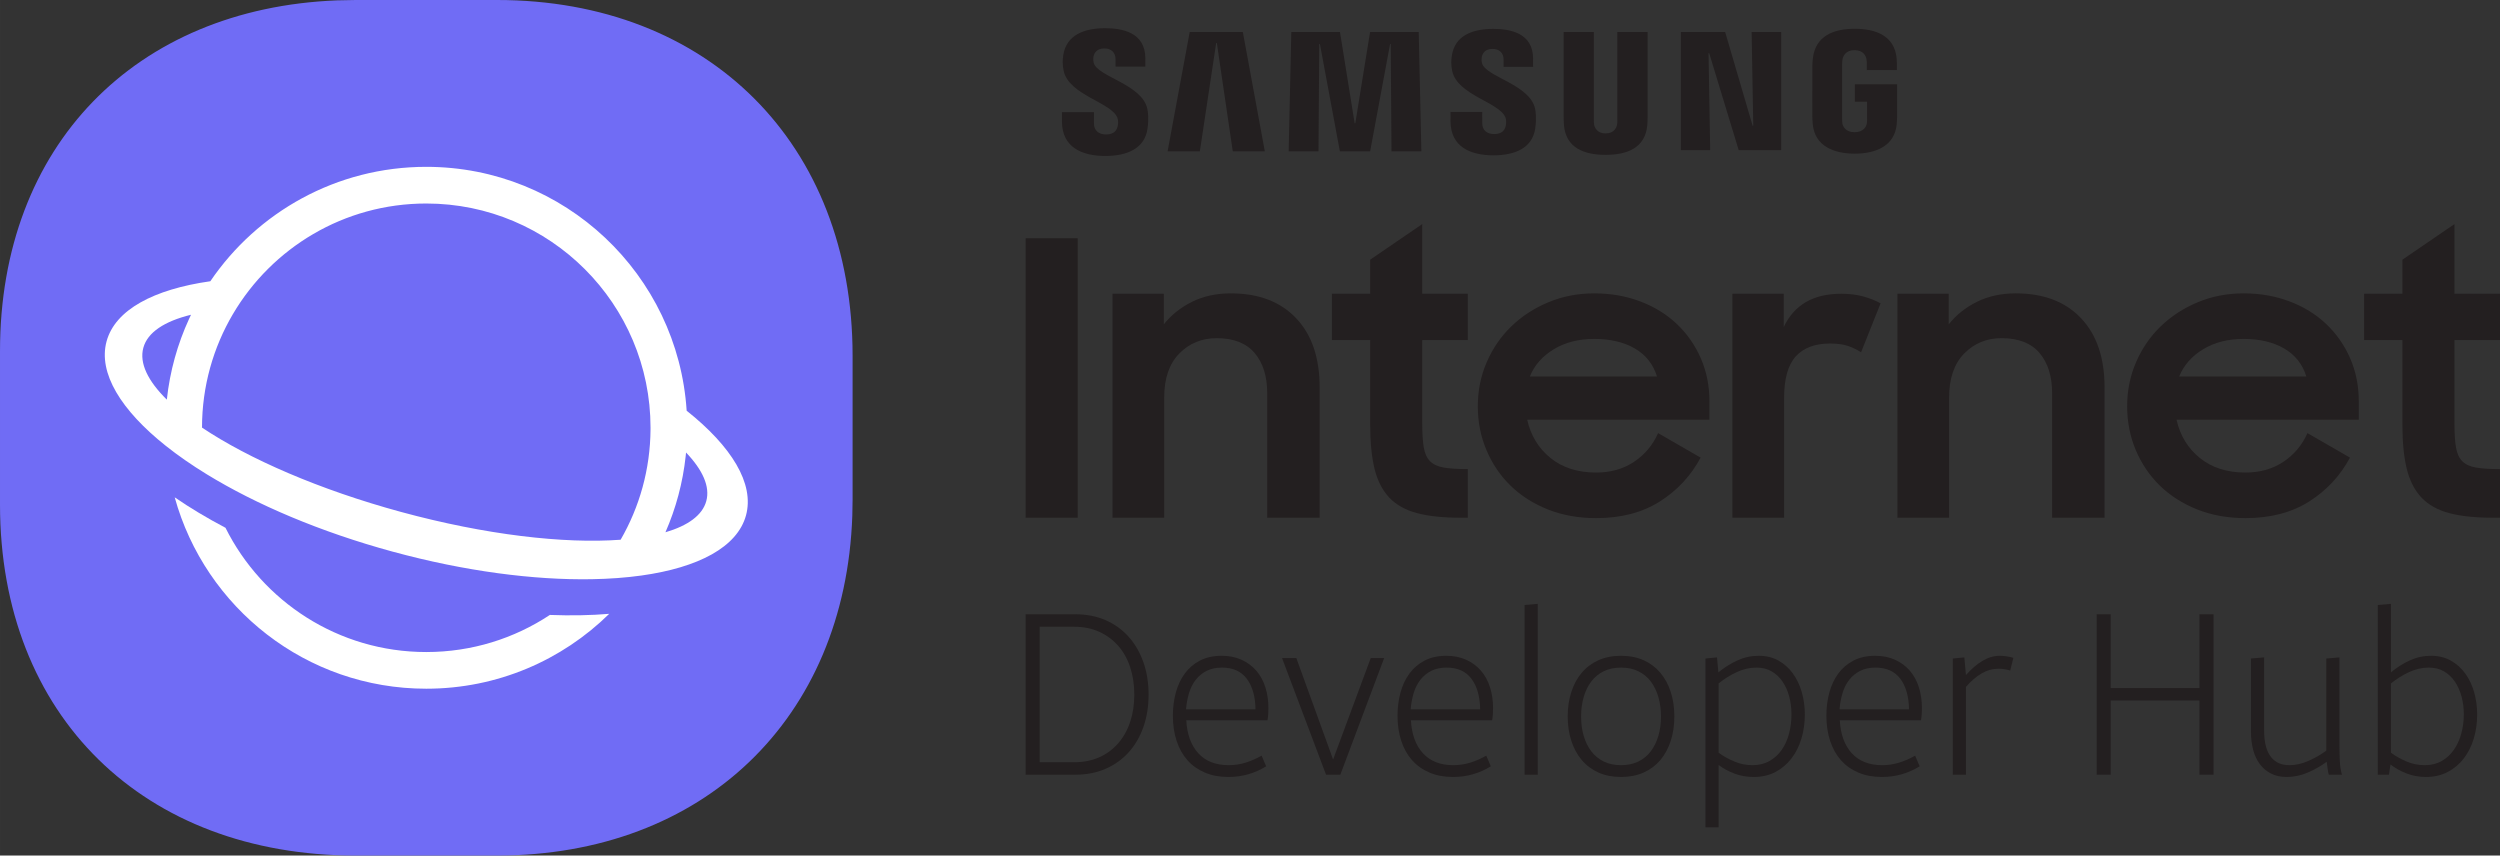 ﻿<?xml version="1.0" encoding="utf-8"?>
<!DOCTYPE svg PUBLIC "-//W3C//DTD SVG 1.1//EN" "http://www.w3.org/Graphics/SVG/1.1/DTD/svg11.dtd">
<svg xmlns="http://www.w3.org/2000/svg" xmlns:xlink="http://www.w3.org/1999/xlink" version="1.1" baseProfile="full" width="564.524" height="193.191" viewBox="0 0 564.52 193.19" enable-background="new 0 0 564.52 193.19" xml:space="preserve">
	<rect x="0" y="0" width="564.52" height="193.19" fill="#333333" stroke="none"/>
	<g>
		<g>
			<g>
				<path fill="#231F20" fill-opacity="1" stroke-width="0.2" stroke-linejoin="round" d="M 395.898,28.378L 395.532,7.226L 402.207,7.226L 402.207,33.902L 392.611,33.902L 385.951,12.013L 385.802,12.013L 386.175,33.902L 379.553,33.902L 379.553,7.226L 389.553,7.226L 395.753,28.378L 395.898,28.378 Z "/>
				<path fill="#231F20" fill-opacity="1" stroke-width="0.2" stroke-linejoin="round" d="M 274.623,9.714L 270.934,34.179L 263.652,34.179L 268.645,7.228L 280.642,7.228L 285.608,34.179L 278.369,34.179L 274.773,9.714L 274.623,9.714 Z "/>
				<path fill="#231F20" fill-opacity="1" stroke-width="0.2" stroke-linejoin="round" d="M 306.04,27.834L 309.371,7.227L 320.358,7.227L 320.956,34.178L 314.21,34.178L 314.036,9.942L 313.891,9.948L 309.389,34.178L 302.555,34.178L 298.048,9.942L 297.898,9.942L 297.727,34.178L 290.99,34.178L 291.586,7.227L 302.577,7.227L 305.893,27.834L 306.04,27.834 Z "/>
				<path fill="#231F20" fill-opacity="1" stroke-width="0.2" stroke-linejoin="round" d="M 252.308,26.569C 252.573,27.22 252.486,28.06 252.362,28.569C 252.141,29.448 251.535,30.366 249.738,30.366C 248.055,30.366 247.027,29.402 247.027,27.934L 247.022,25.317L 239.794,25.317L 239.794,27.402C 239.794,33.411 244.526,35.22 249.586,35.22C 254.47,35.22 258.473,33.564 259.117,29.069C 259.447,26.737 259.204,25.21 259.091,24.64C 257.948,18.994 247.722,17.323 246.959,14.157C 246.83,13.606 246.859,13.058 246.927,12.75C 247.123,11.883 247.707,10.939 249.392,10.939C 250.974,10.939 251.896,11.913 251.896,13.379L 251.896,15.042L 258.624,15.042L 258.624,13.157C 258.624,7.284 253.35,6.366 249.534,6.366C 244.743,6.366 240.832,7.955 240.112,12.354C 239.918,13.541 239.89,14.62 240.18,15.981C 241.346,21.488 250.92,23.085 252.308,26.569 Z "/>
				<path fill="#231F20" fill-opacity="1" stroke-width="0.2" stroke-linejoin="round" d="M 339.937,26.516C 340.188,27.162 340.112,27.99 339.988,28.497C 339.771,29.385 339.165,30.273 337.386,30.273C 335.713,30.273 334.705,29.327 334.705,27.868L 334.701,25.276L 327.543,25.276L 327.538,27.336C 327.538,33.292 332.225,35.074 337.242,35.074C 342.068,35.074 346.037,33.443 346.669,28.989C 346.997,26.683 346.755,25.171 346.643,24.6C 345.513,19.015 335.387,17.357 334.64,14.225C 334.507,13.685 334.544,13.142 334.605,12.84C 334.797,11.979 335.374,11.043 337.043,11.043C 338.608,11.043 339.523,12.007 339.523,13.448L 339.523,15.1L 346.182,15.1L 346.182,13.239C 346.182,7.426 340.958,6.52 337.189,6.52C 332.442,6.52 328.566,8.072 327.859,12.438C 327.662,13.617 327.632,14.685 327.919,16.03C 329.078,21.488 338.559,23.07 339.937,26.516 Z "/>
				<path fill="#231F20" fill-opacity="1" stroke-width="0.2" stroke-linejoin="round" d="M 362.557,30.127C 364.428,30.127 365.01,28.855 365.144,28.184C 365.202,27.893 365.212,27.502 365.208,27.154L 365.208,7.223L 372.042,7.223L 372.042,26.538C 372.047,27.037 371.996,28.052 371.968,28.319C 371.497,33.344 367.514,34.968 362.557,34.968C 357.603,34.968 353.621,33.344 353.156,28.319C 353.134,28.052 353.08,27.037 353.091,26.538L 353.091,7.223L 359.905,7.223L 359.905,27.154C 359.9,27.502 359.913,27.893 359.97,28.184C 360.105,28.855 360.687,30.127 362.557,30.127 Z "/>
				<path fill="#231F20" fill-opacity="1" stroke-width="0.2" stroke-linejoin="round" d="M 418.785,29.852C 420.733,29.852 421.416,28.623 421.541,27.904C 421.593,27.598 421.613,27.22 421.603,26.878L 421.603,22.97L 418.843,22.97L 418.843,19.029L 428.38,19.029L 428.38,26.26C 428.377,26.765 428.37,27.139 428.296,28.039C 427.847,32.943 423.584,34.698 418.812,34.698C 414.035,34.698 409.777,32.943 409.335,28.039C 409.257,27.139 409.244,26.765 409.24,26.26L 409.244,14.921C 409.244,14.436 409.302,13.589 409.358,13.157C 409.956,8.1 414.035,6.496 418.815,6.496C 423.59,6.496 427.782,8.087 428.279,13.157C 428.357,13.997 428.329,14.921 428.332,14.921L 428.332,15.817L 421.541,15.817L 421.541,14.303C 421.541,14.303 421.535,13.664 421.454,13.29C 421.331,12.697 420.821,11.327 418.759,11.327C 416.804,11.327 416.225,12.624 416.076,13.29C 415.998,13.631 415.966,14.111 415.966,14.552L 415.966,26.878C 415.963,27.22 415.98,27.598 416.028,27.904C 416.157,28.623 416.836,29.852 418.785,29.852 Z "/>
				<rect x="231.595" y="53.796" fill="#231F20" fill-opacity="1" stroke-width="0.2" stroke-linejoin="round" width="11.758" height="63.112"/>
				<path fill="#231F20" fill-opacity="1" stroke-width="0.2" stroke-linejoin="round" d="M 251.212,66.33L 262.799,66.33L 262.799,73.24C 264.467,71.129 266.585,69.436 269.154,68.159C 271.715,66.882 274.641,66.243 277.927,66.243C 284.211,66.243 289.129,68.111 292.666,71.847C 296.214,75.579 297.986,80.783 297.986,87.459L 297.986,116.908L 286.146,116.908L 286.146,88.779C 286.146,84.948 285.188,81.922 283.289,79.695C 281.389,77.472 278.532,76.361 274.732,76.361C 271.383,76.361 268.576,77.513 266.295,79.822C 264.023,82.134 262.885,85.454 262.885,89.793L 262.885,116.908L 251.212,116.908L 251.212,66.33 Z "/>
				<path fill="#231F20" fill-opacity="1" stroke-width="0.2" stroke-linejoin="round" d="M 300.751,66.33L 309.398,66.33L 309.398,58.637L 321.154,50.596L 321.154,66.33L 331.441,66.33L 331.441,76.793L 321.154,76.793L 321.154,95.727C 321.154,97.919 321.269,99.691 321.499,101.042C 321.732,102.397 322.211,103.434 322.928,104.156C 323.645,104.876 324.687,105.352 326.039,105.584C 327.397,105.812 329.197,105.928 331.441,105.928L 331.441,116.908L 329.802,116.908C 325.883,116.908 322.612,116.563 319.987,115.871C 317.363,115.177 315.28,114.012 313.718,112.369C 312.164,110.726 311.053,108.563 310.39,105.887C 309.73,103.205 309.398,99.846 309.398,95.81L 309.398,76.793L 300.751,76.793L 300.751,66.33 Z "/>
				<path fill="#231F20" fill-opacity="1" stroke-width="0.2" stroke-linejoin="round" d="M 359.98,76.532C 356.469,76.532 353.421,77.311 350.861,78.861C 348.292,80.416 346.491,82.463 345.456,85.004L 374.163,85.004C 373.298,82.228 371.624,80.122 369.147,78.686C 366.67,77.251 363.609,76.532 359.98,76.532 Z M 360.416,116.996C 356.439,116.996 352.803,116.342 349.517,115.037C 346.238,113.73 343.424,111.94 341.089,109.661C 338.758,107.385 336.945,104.704 335.643,101.618C 334.348,98.537 333.7,95.245 333.7,91.745C 333.7,88.191 334.376,84.855 335.732,81.743C 337.086,78.632 338.942,75.938 341.307,73.662C 343.669,71.383 346.45,69.578 349.652,68.245C 352.852,66.911 356.292,66.244 359.98,66.244C 363.73,66.244 367.198,66.852 370.4,68.069C 373.601,69.283 376.352,70.984 378.659,73.174C 380.96,75.361 382.762,77.944 384.064,80.915C 385.357,83.888 386.005,87.129 386.005,90.644L 386.005,94.776L 344.852,94.776C 345.66,98.35 347.412,101.232 350.122,103.42C 352.832,105.611 356.265,106.706 360.416,106.706C 363.702,106.706 366.55,105.9 368.972,104.285C 371.392,102.671 373.207,100.512 374.418,97.802L 384.014,103.336C 381.824,107.427 378.759,110.728 374.81,113.235C 370.857,115.739 366.065,116.996 360.416,116.996 Z "/>
				<path fill="#231F20" fill-opacity="1" stroke-width="0.2" stroke-linejoin="round" d="M 391.19,66.33L 402.779,66.33L 402.779,73.853C 405.142,68.84 409.462,66.33 415.746,66.33C 417.588,66.33 419.249,66.536 420.72,66.936C 422.184,67.341 423.499,67.857 424.653,68.49L 420.241,79.557C 419.376,78.984 418.412,78.507 417.342,78.133C 416.279,77.757 414.908,77.571 413.24,77.571C 409.836,77.571 407.259,78.535 405.502,80.466C 403.741,82.398 402.863,85.553 402.863,89.932L 402.863,116.908L 391.19,116.908L 391.19,66.33 Z "/>
				<path fill="#231F20" fill-opacity="1" stroke-width="0.2" stroke-linejoin="round" d="M 428.453,66.33L 440.04,66.33L 440.04,73.24C 441.708,71.129 443.825,69.436 446.393,68.159C 448.954,66.882 451.882,66.243 455.168,66.243C 461.45,66.243 466.37,68.111 469.907,71.847C 473.453,75.579 475.226,80.783 475.226,87.459L 475.226,116.908L 463.385,116.908L 463.385,88.779C 463.385,84.948 462.429,81.922 460.528,79.695C 458.63,77.472 455.773,76.361 451.973,76.361C 448.624,76.361 445.815,77.513 443.536,79.822C 441.264,82.134 440.124,85.454 440.124,89.793L 440.124,116.908L 428.453,116.908L 428.453,66.33 Z "/>
				<path fill="#231F20" fill-opacity="1" stroke-width="0.2" stroke-linejoin="round" d="M 506.606,76.532C 503.096,76.532 500.049,77.311 497.488,78.861C 494.919,80.416 493.117,82.463 492.084,85.004L 520.79,85.004C 519.926,82.228 518.251,80.122 515.773,78.686C 513.297,77.251 510.236,76.532 506.606,76.532 Z M 507.043,116.996C 503.067,116.996 499.429,116.342 496.145,115.037C 492.866,113.73 490.052,111.94 487.716,109.661C 485.386,107.385 483.571,104.704 482.271,101.618C 480.974,98.537 480.328,95.245 480.328,91.745C 480.328,88.191 481.004,84.855 482.36,81.743C 483.711,78.632 485.57,75.938 487.933,73.662C 490.297,71.383 493.076,69.578 496.279,68.245C 499.479,66.911 502.919,66.244 506.606,66.244C 510.357,66.244 513.824,66.852 517.027,68.069C 520.229,69.283 522.98,70.984 525.287,73.174C 527.587,75.361 529.39,77.944 530.69,80.915C 531.985,83.888 532.632,87.129 532.632,90.644L 532.632,94.776L 491.479,94.776C 492.287,98.35 494.04,101.232 496.75,103.42C 499.459,105.611 502.893,106.706 507.043,106.706C 510.328,106.706 513.178,105.9 515.599,104.285C 518.019,102.671 519.833,100.512 521.044,97.802L 530.642,103.336C 528.452,107.427 525.385,110.728 521.438,113.235C 517.483,115.739 512.693,116.996 507.043,116.996 Z "/>
				<path fill="#231F20" fill-opacity="1" stroke-width="0.2" stroke-linejoin="round" d="M 533.836,66.33L 542.483,66.33L 542.483,58.637L 554.239,50.596L 554.239,66.33L 564.524,66.33L 564.524,76.793L 554.239,76.793L 554.239,95.727C 554.239,97.919 554.352,99.691 554.583,101.042C 554.815,102.397 555.294,103.434 556.013,104.156C 556.73,104.876 557.77,105.352 559.123,105.584C 560.48,105.812 562.282,105.928 564.524,105.928L 564.524,116.908L 562.886,116.908C 558.968,116.908 555.695,116.563 553.071,115.871C 550.446,115.177 548.363,114.012 546.802,112.369C 545.247,110.726 544.136,108.563 543.473,105.887C 542.812,103.205 542.483,99.846 542.483,95.81L 542.483,76.793L 533.836,76.793L 533.836,66.33 Z "/>
			</g>
			<g>
				<path fill="#231F20" fill-opacity="1" stroke-width="0.2" stroke-linejoin="round" d="M 242.507,172.117C 244.658,172.117 246.57,171.741 248.244,170.988C 249.917,170.236 251.343,169.176 252.523,167.81C 253.702,166.443 254.599,164.83 255.213,162.97C 255.827,161.11 256.134,159.07 256.134,156.849C 256.134,154.629 255.827,152.579 255.213,150.701C 254.599,148.822 253.702,147.207 252.523,145.857C 251.343,144.507 249.917,143.447 248.244,142.678C 246.57,141.91 244.658,141.526 242.507,141.526L 234.765,141.526L 234.765,172.117L 242.507,172.117 Z M 231.595,174.935L 231.595,138.707L 242.811,138.707C 245.341,138.707 247.622,139.152 249.653,140.04C 251.684,140.929 253.417,142.177 254.853,143.783C 256.288,145.39 257.399,147.303 258.183,149.524C 258.968,151.744 259.36,154.186 259.36,156.849C 259.36,159.513 258.968,161.955 258.183,164.175C 257.399,166.395 256.288,168.299 254.853,169.887C 253.417,171.475 251.684,172.713 249.653,173.602C 247.622,174.491 245.341,174.935 242.811,174.935L 231.595,174.935 Z "/>
				<path fill="#231F20" fill-opacity="1" stroke-width="0.2" stroke-linejoin="round" d="M 285.908,173.038C 284.643,173.822 283.302,174.42 281.885,174.831C 280.468,175.242 278.956,175.448 277.35,175.448C 275.37,175.448 273.602,175.114 272.046,174.447C 270.49,173.78 269.182,172.848 268.123,171.653C 267.063,170.457 266.252,169.005 265.689,167.297C 265.126,165.589 264.844,163.695 264.844,161.613C 264.844,159.766 265.067,158.024 265.513,156.385C 265.958,154.746 266.634,153.312 267.538,152.082C 268.443,150.851 269.586,149.877 270.969,149.159C 272.351,148.442 273.982,148.083 275.861,148.083C 277.537,148.083 279.032,148.382 280.348,148.979C 281.664,149.577 282.774,150.398 283.679,151.441C 284.583,152.485 285.266,153.732 285.728,155.184C 286.19,156.636 286.421,158.216 286.421,159.924C 286.421,160.399 286.403,160.876 286.369,161.357C 286.334,161.837 286.282,162.264 286.212,162.638L 267.871,162.638C 268.041,165.814 268.946,168.298 270.585,170.091C 272.223,171.885 274.513,172.781 277.454,172.781C 278.751,172.781 280.014,172.593 281.245,172.217C 282.475,171.841 283.688,171.311 284.883,170.628L 285.908,173.038 Z M 283.498,160.18C 283.461,157.276 282.811,154.979 281.549,153.287C 280.287,151.595 278.409,150.749 275.917,150.749C 274.582,150.749 273.428,150.997 272.454,151.493C 271.48,151.99 270.661,152.665 269.996,153.519C 269.332,154.373 268.829,155.372 268.487,156.517C 268.145,157.662 267.921,158.883 267.814,160.18L 283.498,160.18 Z "/>
				<path fill="#231F20" fill-opacity="1" stroke-width="0.2" stroke-linejoin="round" d="M 302.657,174.935L 299.431,174.935L 289.495,148.595L 292.721,148.595L 301.024,171.501L 309.526,148.595L 312.553,148.595L 302.657,174.935 Z "/>
				<path fill="#231F20" fill-opacity="1" stroke-width="0.2" stroke-linejoin="round" d="M 336.635,173.038C 335.37,173.822 334.029,174.42 332.612,174.831C 331.195,175.242 329.683,175.448 328.076,175.448C 326.096,175.448 324.328,175.114 322.772,174.447C 321.217,173.78 319.909,172.848 318.849,171.653C 317.79,170.457 316.979,169.005 316.416,167.297C 315.852,165.589 315.571,163.695 315.571,161.613C 315.571,159.766 315.794,158.024 316.239,156.385C 316.685,154.746 317.36,153.312 318.265,152.082C 319.17,150.851 320.313,149.877 321.696,149.159C 323.078,148.442 324.709,148.083 326.587,148.083C 328.263,148.083 329.759,148.382 331.075,148.979C 332.39,149.577 333.501,150.398 334.405,151.441C 335.31,152.485 335.993,153.732 336.455,155.184C 336.917,156.636 337.147,158.216 337.147,159.924C 337.147,160.399 337.13,160.876 337.095,161.357C 337.061,161.837 337.009,162.264 336.939,162.638L 318.597,162.638C 318.768,165.814 319.673,168.298 321.311,170.091C 322.95,171.885 325.24,172.781 328.181,172.781C 329.478,172.781 330.741,172.593 331.971,172.217C 333.202,171.841 334.415,171.311 335.61,170.628L 336.635,173.038 Z M 334.225,160.18C 334.188,157.276 333.538,154.979 332.276,153.287C 331.013,151.595 329.136,150.749 326.643,150.749C 325.309,150.749 324.155,150.997 323.181,151.493C 322.207,151.99 321.387,152.665 320.723,153.519C 320.058,154.373 319.555,155.372 319.214,156.517C 318.872,157.662 318.648,158.883 318.541,160.18L 334.225,160.18 Z "/>
				<path fill="#231F20" fill-opacity="1" stroke-width="0.2" stroke-linejoin="round" d="M 347.235,174.935L 344.265,174.935L 344.265,136.61L 347.235,136.354L 347.235,174.935 Z "/>
				<path fill="#231F20" fill-opacity="1" stroke-width="0.2" stroke-linejoin="round" d="M 369.94,171.965C 371.067,171.415 372.005,170.645 372.755,169.655C 373.505,168.665 374.077,167.504 374.472,166.172C 374.867,164.841 375.064,163.372 375.064,161.765C 375.064,160.196 374.867,158.736 374.472,157.386C 374.077,156.035 373.505,154.865 372.755,153.875C 372.005,152.885 371.065,152.116 369.937,151.569C 368.808,151.022 367.509,150.749 366.042,150.749C 364.574,150.749 363.277,151.022 362.151,151.569C 361.024,152.116 360.085,152.885 359.332,153.875C 358.58,154.865 358.007,156.035 357.615,157.386C 357.223,158.736 357.027,160.196 357.027,161.765C 357.027,163.372 357.223,164.841 357.615,166.172C 358.007,167.504 358.58,168.665 359.332,169.655C 360.085,170.645 361.024,171.414 362.151,171.961C 363.277,172.508 364.574,172.781 366.042,172.781C 367.509,172.781 368.809,172.509 369.94,171.965 Z M 374.904,171.653C 373.879,172.848 372.625,173.78 371.141,174.447C 369.658,175.114 367.958,175.448 366.042,175.448C 364.131,175.448 362.432,175.114 360.946,174.447C 359.459,173.78 358.204,172.84 357.179,171.629C 356.154,170.417 355.368,168.975 354.821,167.301C 354.274,165.628 354,163.783 354,161.765C 354,159.753 354.274,157.909 354.821,156.233C 355.368,154.557 356.154,153.113 357.179,151.902C 358.204,150.69 359.459,149.751 360.946,149.083C 362.432,148.416 364.131,148.083 366.042,148.083C 367.958,148.083 369.658,148.416 371.141,149.083C 372.625,149.751 373.879,150.69 374.904,151.902C 375.929,153.113 376.715,154.557 377.262,156.233C 377.809,157.909 378.083,159.753 378.083,161.765C 378.083,163.783 377.809,165.628 377.262,167.301C 376.715,168.975 375.929,170.425 374.904,171.653 Z "/>
				<path fill="#231F20" fill-opacity="1" stroke-width="0.2" stroke-linejoin="round" d="M 388.074,186.824L 385.104,186.824L 385.104,148.699L 387.714,148.443L 388.026,151.829C 389.355,150.735 390.78,149.837 392.302,149.135C 393.823,148.434 395.437,148.083 397.145,148.083C 398.821,148.083 400.3,148.442 401.581,149.159C 402.862,149.877 403.945,150.843 404.831,152.058C 405.717,153.272 406.391,154.681 406.853,156.285C 407.314,157.889 407.545,159.579 407.545,161.357C 407.545,163.268 407.289,165.077 406.777,166.785C 406.264,168.493 405.513,169.987 404.523,171.268C 403.533,172.549 402.329,173.566 400.912,174.319C 399.495,175.071 397.863,175.448 396.016,175.448C 394.447,175.448 392.987,175.191 391.637,174.679C 390.287,174.167 389.099,173.518 388.074,172.733L 388.074,186.824 Z M 388.074,169.963C 389.136,170.748 390.324,171.414 391.637,171.961C 392.95,172.508 394.308,172.781 395.712,172.781C 397.18,172.781 398.469,172.465 399.579,171.833C 400.689,171.2 401.611,170.356 402.345,169.299C 403.079,168.242 403.626,167.021 403.986,165.636C 404.347,164.251 404.527,162.809 404.527,161.309C 404.527,159.873 404.356,158.523 404.014,157.258C 403.673,155.993 403.168,154.873 402.501,153.899C 401.834,152.925 401.013,152.156 400.039,151.593C 399.065,151.03 397.93,150.749 396.633,150.749C 395.096,150.749 393.584,151.1 392.097,151.801C 390.611,152.503 389.27,153.348 388.074,154.335L 388.074,169.963 Z "/>
				<path fill="#231F20" fill-opacity="1" stroke-width="0.2" stroke-linejoin="round" d="M 433.477,173.038C 432.212,173.822 430.871,174.42 429.454,174.831C 428.037,175.242 426.525,175.448 424.918,175.448C 422.938,175.448 421.17,175.114 419.614,174.447C 418.059,173.78 416.751,172.848 415.691,171.653C 414.632,170.457 413.821,169.005 413.258,167.297C 412.694,165.589 412.413,163.695 412.413,161.613C 412.413,159.766 412.636,158.024 413.081,156.385C 413.527,154.746 414.202,153.312 415.107,152.082C 416.012,150.851 417.155,149.877 418.538,149.159C 419.92,148.442 421.551,148.083 423.429,148.083C 425.105,148.083 426.601,148.382 427.917,148.979C 429.232,149.577 430.343,150.398 431.247,151.441C 432.152,152.485 432.835,153.732 433.297,155.184C 433.759,156.636 433.989,158.216 433.989,159.924C 433.989,160.399 433.972,160.876 433.937,161.357C 433.903,161.837 433.851,162.264 433.781,162.638L 415.439,162.638C 415.61,165.814 416.515,168.298 418.153,170.091C 419.792,171.885 422.082,172.781 425.023,172.781C 426.32,172.781 427.583,172.593 428.813,172.217C 430.044,171.841 431.257,171.311 432.452,170.628L 433.477,173.038 Z M 431.067,160.18C 431.03,157.276 430.38,154.979 429.118,153.287C 427.855,151.595 425.978,150.749 423.485,150.749C 422.151,150.749 420.997,150.997 420.023,151.493C 419.049,151.99 418.229,152.665 417.565,153.519C 416.9,154.373 416.397,155.372 416.056,156.517C 415.714,157.662 415.49,158.883 415.383,160.18L 431.067,160.18 Z "/>
				<path fill="#231F20" fill-opacity="1" stroke-width="0.2" stroke-linejoin="round" d="M 443.925,174.935L 440.955,174.935L 440.955,148.699L 443.565,148.443L 443.925,152.438C 445.121,151.072 446.359,150.004 447.64,149.236C 448.921,148.467 450.245,148.083 451.611,148.083C 452.022,148.083 452.526,148.125 453.124,148.211C 453.722,148.296 454.226,148.408 454.637,148.547L 453.917,151.413C 453.031,151.141 452.161,151.005 451.307,151.005C 449.94,151.005 448.65,151.364 447.436,152.082C 446.221,152.8 445.051,153.807 443.925,155.104L 443.925,174.935 Z "/>
				<path fill="#231F20" fill-opacity="1" stroke-width="0.2" stroke-linejoin="round" d="M 499.832,174.935L 496.653,174.935L 496.653,158.178L 476.614,158.178L 476.614,174.935L 473.443,174.935L 473.443,138.707L 476.614,138.707L 476.614,155.36L 496.653,155.36L 496.653,138.707L 499.832,138.707L 499.832,174.935 Z "/>
				<path fill="#231F20" fill-opacity="1" stroke-width="0.2" stroke-linejoin="round" d="M 525.859,174.935C 525.758,174.562 525.673,174.119 525.603,173.606C 525.534,173.094 525.464,172.563 525.395,172.013C 524.098,172.968 522.673,173.78 521.12,174.447C 519.567,175.114 517.987,175.448 516.38,175.448C 514.977,175.448 513.772,175.183 512.766,174.655C 511.759,174.126 510.923,173.409 510.256,172.501C 509.588,171.594 509.093,170.517 508.77,169.271C 508.448,168.025 508.286,166.684 508.286,165.248L 508.286,148.699L 511.256,148.443L 511.256,164.992C 511.256,166.054 511.35,167.054 511.536,167.994C 511.723,168.933 512.04,169.762 512.485,170.48C 512.931,171.198 513.521,171.761 514.255,172.169C 514.989,172.577 515.903,172.781 516.997,172.781C 518.363,172.781 519.772,172.465 521.224,171.833C 522.676,171.2 524.031,170.425 525.291,169.507L 525.291,148.699L 528.269,148.443L 528.269,168.682C 528.269,169.675 528.295,170.717 528.345,171.809C 528.396,172.9 528.557,173.942 528.83,174.935L 525.859,174.935 Z "/>
				<path fill="#231F20" fill-opacity="1" stroke-width="0.2" stroke-linejoin="round" d="M 539.438,174.935L 536.924,174.935L 536.924,136.61L 539.894,136.354L 539.894,151.829C 541.197,150.735 542.607,149.837 544.125,149.135C 545.644,148.434 547.257,148.083 548.965,148.083C 550.641,148.083 552.12,148.442 553.401,149.159C 554.682,149.877 555.766,150.843 556.655,152.058C 557.544,153.272 558.218,154.681 558.677,156.285C 559.136,157.889 559.365,159.579 559.365,161.357C 559.365,163.268 559.109,165.077 558.597,166.785C 558.084,168.493 557.333,169.987 556.343,171.268C 555.353,172.549 554.141,173.566 552.708,174.319C 551.275,175.071 549.635,175.448 547.788,175.448C 546.219,175.448 544.742,175.174 543.357,174.627C 541.972,174.08 540.786,173.414 539.798,172.629L 539.438,174.935 Z M 539.894,169.963C 540.956,170.748 542.136,171.414 543.433,171.961C 544.73,172.508 546.096,172.781 547.532,172.781C 549,172.781 550.281,172.465 551.375,171.833C 552.469,171.2 553.383,170.356 554.117,169.299C 554.851,168.242 555.406,167.021 555.782,165.636C 556.159,164.251 556.347,162.809 556.347,161.309C 556.347,159.873 556.176,158.523 555.834,157.258C 555.493,155.993 554.988,154.873 554.321,153.899C 553.654,152.925 552.833,152.156 551.859,151.593C 550.885,151.03 549.75,150.749 548.453,150.749C 546.916,150.749 545.404,151.1 543.917,151.801C 542.431,152.503 541.09,153.348 539.894,154.335L 539.894,169.963 Z "/>
			</g>
		</g>
		<g>
			<path fill="#706CF5" fill-opacity="1" stroke-width="0.2" stroke-linejoin="round" d="M 112.194,9.91821e-005C 160.022,9.91821e-005 192.521,32.499 192.521,80.328L 192.521,112.863L 192.459,116.459C 190.869,162.313 158.814,193.191 112.194,193.191L 80.328,193.191C 32.499,193.191 0,161.737 0,113.909L 0,79.282C 0,32.882 30.587,1.893 76.084,0.084L 80.328,-2.28882e-005L 112.194,9.91821e-005 Z "/>
			<path fill="#FFFFFF" fill-opacity="1" stroke-width="0.2" stroke-linejoin="round" d="M 124.162,138.859C 116.16,144.153 106.568,147.236 96.255,147.236C 76.402,147.236 59.218,135.811 50.917,119.179C 46.724,116.969 42.882,114.662 39.449,112.302C 46.324,137.219 69.152,155.517 96.255,155.517C 112.348,155.517 126.935,149.065 137.569,138.607C 133.417,138.954 128.922,139.04 124.162,138.859 Z "/>
			<path fill="#FFFFFF" fill-opacity="1" stroke-width="0.2" stroke-linejoin="round" d="M 46.707,107.107C 43.3,105.02 40.208,102.874 37.474,100.702C 27.332,92.644 22.121,84.221 24.067,77.07C 26.008,69.939 34.726,65.324 47.493,63.508C 58.094,47.915 75.979,37.673 96.255,37.673C 127.502,37.673 153.069,61.997 155.053,92.743C 165.191,100.799 170.4,109.221 168.454,116.37C 166.502,123.539 157.703,128.164 144.827,129.961C 141.364,130.444 137.605,130.722 133.606,130.791C 120.57,131.014 104.972,129.005 88.68,124.57C 72.343,120.124 57.844,113.929 46.707,107.107 Z M 140.143,121.876C 144.389,114.522 146.839,106 146.894,96.911L 146.895,96.596C 146.895,68.628 124.223,45.955 96.255,45.955C 77.66,45.955 61.406,55.977 52.6,70.914C 48.167,78.433 45.622,87.198 45.615,96.556C 56.164,103.616 72.106,110.577 90.548,115.597C 109.583,120.778 127.372,122.827 140.143,121.876 Z M 150.262,120.191C 155.341,118.7 158.616,116.343 159.487,113.14C 160.375,109.881 158.673,106.116 154.915,102.182L 154.837,102.963C 154.185,109.029 152.613,114.819 150.262,120.191 Z M 42.706,71.978L 43.133,71.071C 37.142,72.546 33.317,75.037 32.364,78.538C 31.421,82.002 33.403,86.039 37.671,90.242C 38.364,83.784 40.099,77.639 42.706,71.978 Z "/>
		</g>
	</g>
</svg>
